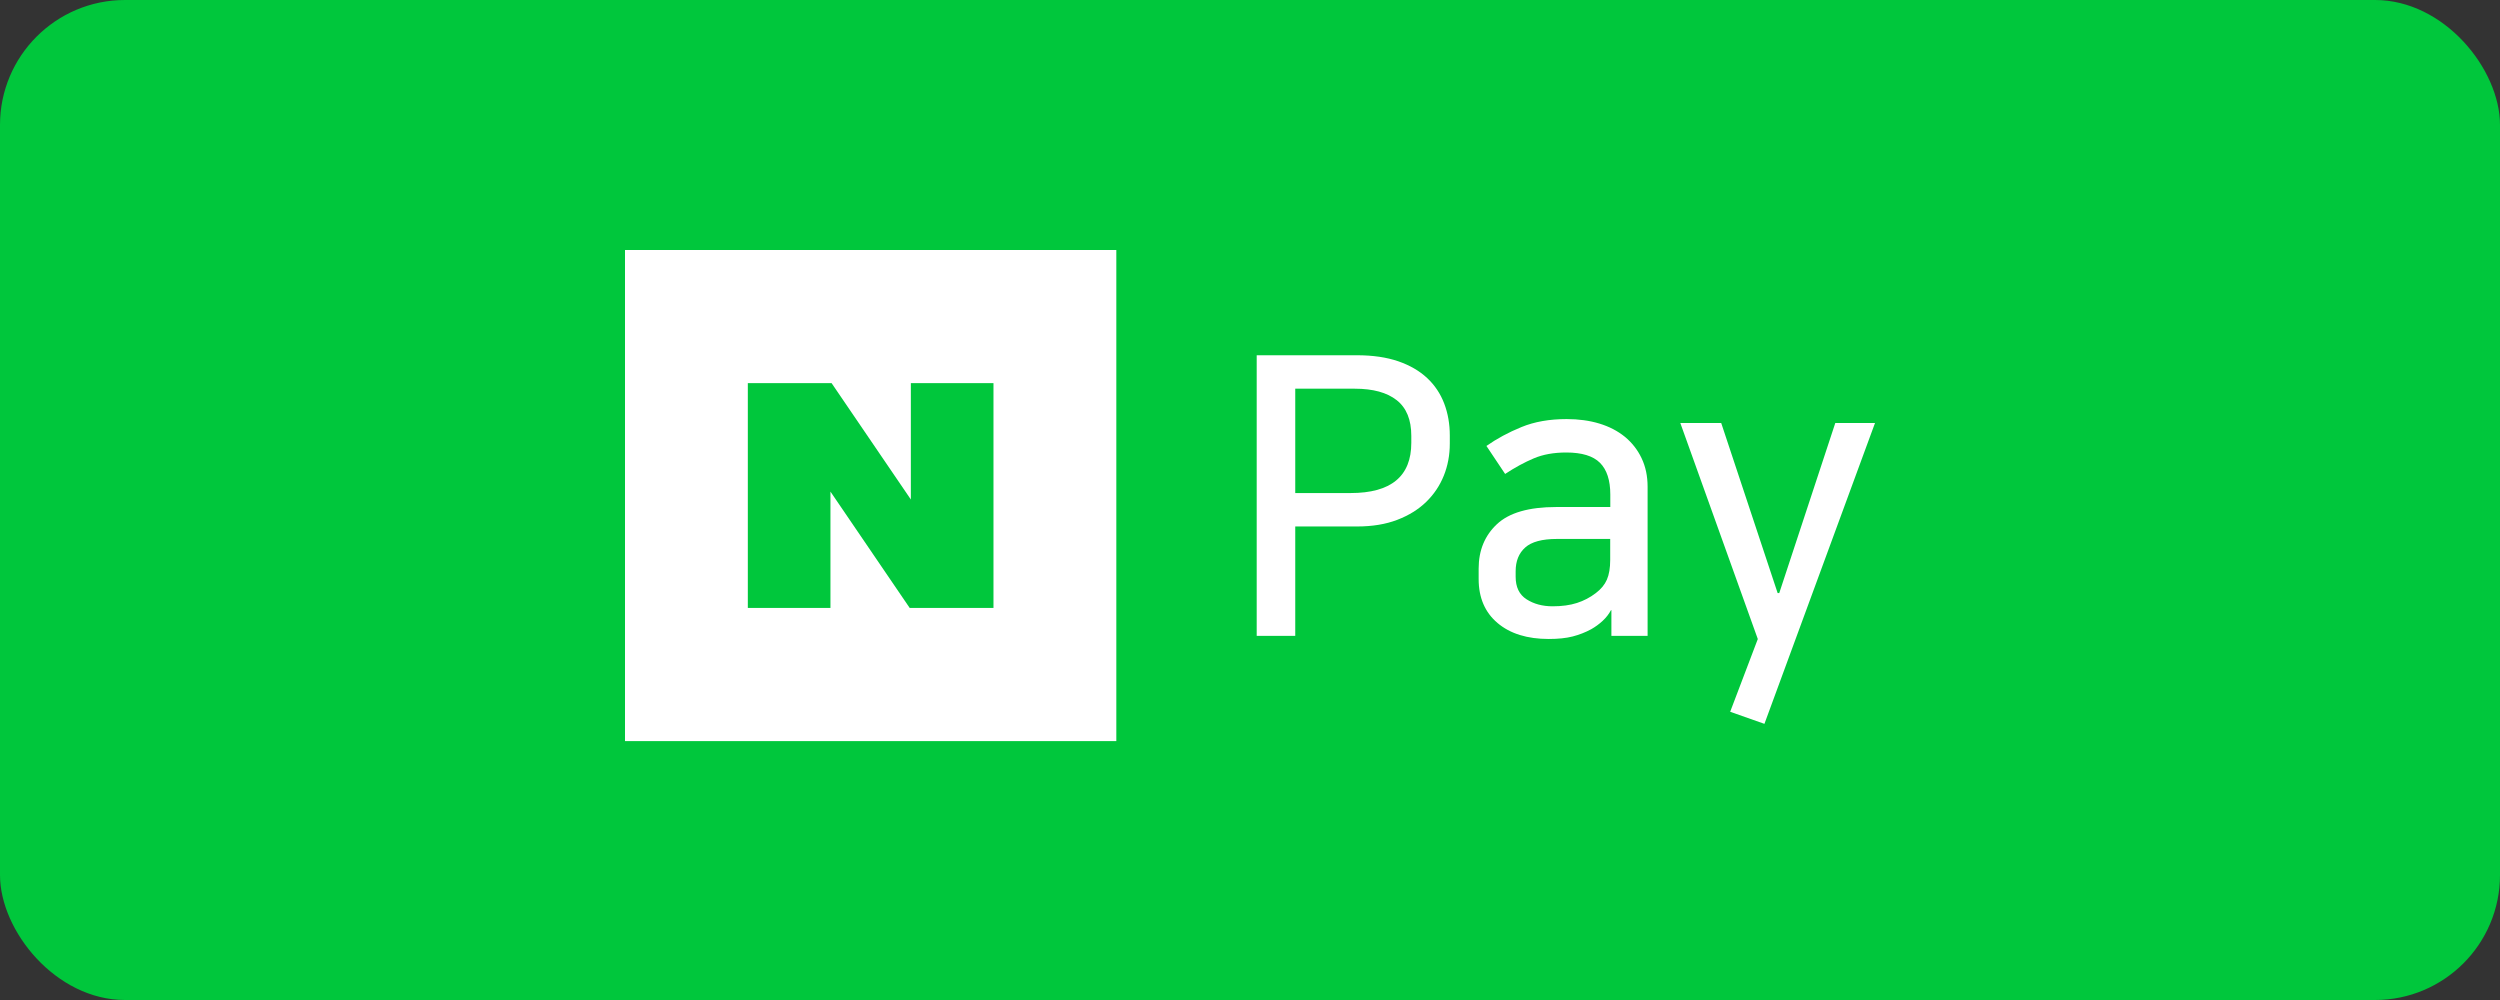 <svg width="100" height="40" viewBox="0 0 100 40" fill="none" xmlns="http://www.w3.org/2000/svg">
<rect x="0" y="0" width="100" height="40" fill="#333333" stroke="none"/>
<rect width="100" height="40" rx="5" fill="#00C73C"/>
<path d="M50.268 14.21H54.279C54.91 14.21 55.46 14.29 55.927 14.45C56.392 14.61 56.779 14.835 57.084 15.12C57.389 15.404 57.617 15.745 57.768 16.14C57.918 16.535 57.992 16.96 57.992 17.417V17.743C57.992 18.2 57.912 18.629 57.752 19.028C57.591 19.427 57.355 19.778 57.046 20.078C56.735 20.379 56.35 20.618 55.889 20.794C55.428 20.971 54.892 21.059 54.281 21.059H51.81V25.434H50.268V14.21ZM51.81 15.548V19.722H54.022C55.642 19.722 56.452 19.052 56.452 17.713V17.433C56.452 16.789 56.258 16.314 55.869 16.008C55.48 15.701 54.92 15.548 54.194 15.548H51.812H51.81Z" fill="white"/>
<path d="M61.95 25.559C61.087 25.559 60.405 25.346 59.902 24.921C59.399 24.496 59.146 23.909 59.146 23.161V22.741C59.146 22.015 59.391 21.422 59.878 20.966C60.365 20.509 61.155 20.281 62.246 20.281H64.412V19.782C64.412 19.211 64.274 18.788 63.999 18.513C63.724 18.238 63.275 18.1 62.651 18.1C62.152 18.1 61.719 18.178 61.35 18.335C60.981 18.491 60.6 18.698 60.205 18.958L59.457 17.838C59.872 17.547 60.339 17.294 60.859 17.082C61.378 16.869 61.98 16.763 62.665 16.763C63.143 16.763 63.58 16.823 63.973 16.942C64.368 17.062 64.707 17.238 64.994 17.471C65.278 17.705 65.503 17.99 65.663 18.327C65.824 18.663 65.904 19.046 65.904 19.471V25.434H64.456V24.406H64.44C64.356 24.562 64.246 24.705 64.105 24.835C63.965 24.965 63.812 25.076 63.646 25.17C63.417 25.294 63.171 25.39 62.906 25.459C62.641 25.527 62.322 25.559 61.947 25.559H61.95ZM64.41 21.558H62.276C61.685 21.558 61.262 21.672 61.007 21.901C60.752 22.129 60.626 22.446 60.626 22.851V23.069C60.626 23.484 60.77 23.785 61.061 23.971C61.352 24.158 61.699 24.252 62.104 24.252C62.477 24.252 62.802 24.208 63.077 24.119C63.351 24.031 63.604 23.899 63.833 23.723C64.041 23.566 64.188 23.388 64.276 23.185C64.364 22.983 64.408 22.72 64.408 22.4V21.56L64.41 21.558Z" fill="white"/>
<path d="M71.17 23.723L73.412 16.919H75.001L70.577 28.954L69.207 28.471L70.312 25.561L67.212 16.919H68.848L71.106 23.723H71.168H71.17Z" fill="white"/>
<path d="M44.653 10H25V29.644H44.653V10Z" fill="white"/>
<path d="M36.388 24.318L33.218 19.664V24.318H29.913V15.326H33.264L36.434 19.98V15.326H39.739V24.318H36.388Z" fill="#00C73C"/>
</svg>
